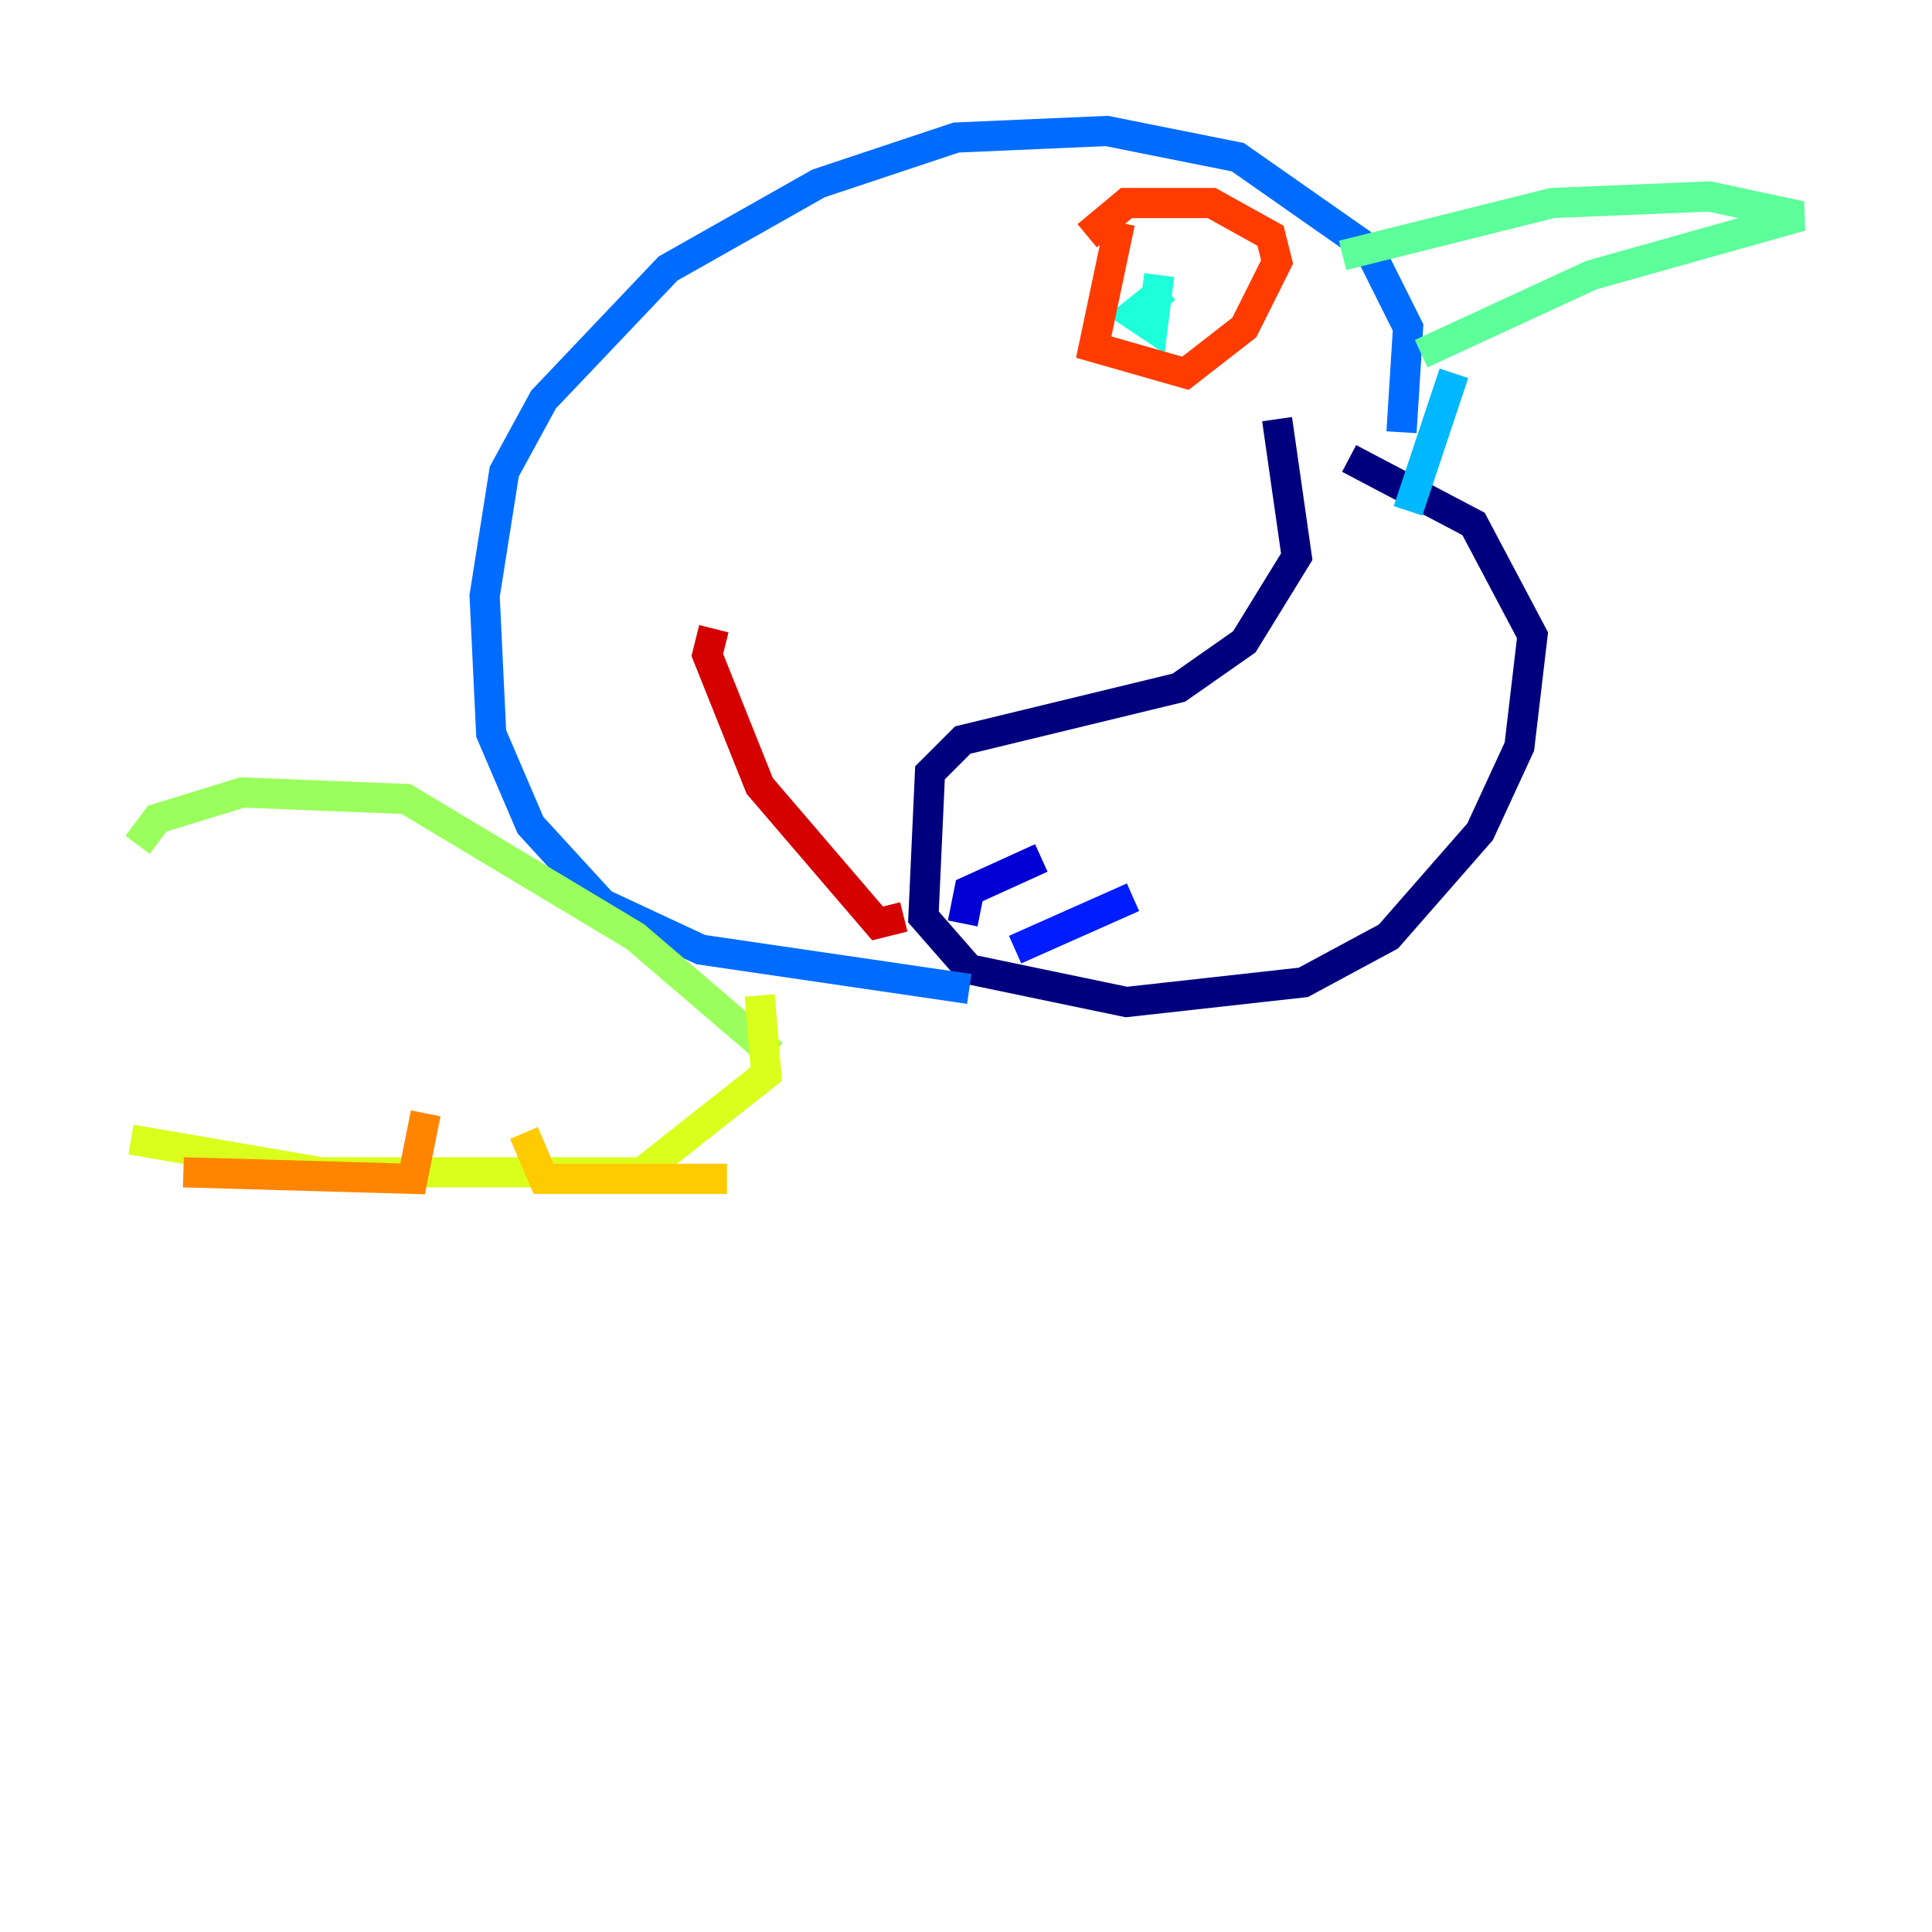 <?xml version="1.0" encoding="utf-8" ?>
<svg baseProfile="tiny" height="128" version="1.2" viewBox="0,0,128,128" width="128" xmlns="http://www.w3.org/2000/svg" xmlns:ev="http://www.w3.org/2001/xml-events" xmlns:xlink="http://www.w3.org/1999/xlink"><defs /><polyline fill="none" points="84.61,27.77 85.912,36.881 82.441,42.522 78.102,45.559 63.783,49.031 61.614,51.2 61.18,60.746 64.217,64.217 74.63,66.386 86.346,65.085 91.986,62.047 98.061,55.105 100.664,49.464 101.532,42.088 97.627,34.712 89.383,30.373" stroke="#00007f" stroke-width="2" /><polyline fill="none" points="68.99,56.841 64.217,59.01 63.783,61.18" stroke="#0000d5" stroke-width="2" /><polyline fill="none" points="75.064,59.444 67.254,62.915" stroke="#001cff" stroke-width="2" /><polyline fill="none" points="92.854,28.637 93.288,21.695 90.685,16.488 82.007,10.414 73.329,8.678 63.349,9.112 54.237,12.149 44.258,17.79 36.014,26.468 33.41,31.241 32.108,39.485 32.542,48.597 35.146,54.671 39.919,59.878 46.427,62.915 64.217,65.519" stroke="#006cff" stroke-width="2" /><polyline fill="none" points="96.325,24.732 93.288,33.844" stroke="#00b8ff" stroke-width="2" /><polyline fill="none" points="76.8,18.224 76.366,21.695 75.064,20.827 77.234,19.091" stroke="#1cffda" stroke-width="2" /><polyline fill="none" points="88.949,16.922 102.834,13.451 113.248,13.017 119.322,14.319 105.437,18.224 94.156,23.43" stroke="#5cff9a" stroke-width="2" /><polyline fill="none" points="51.2,69.858 42.088,62.047 26.902,52.936 16.054,52.502 10.414,54.237 9.112,55.973" stroke="#9aff5c" stroke-width="2" /><polyline fill="none" points="50.332,65.953 50.766,71.159 42.522,77.668 21.261,77.668 8.678,75.498" stroke="#daff1c" stroke-width="2" /><polyline fill="none" points="34.712,75.064 36.014,78.102 48.163,78.102" stroke="#ffcb00" stroke-width="2" /><polyline fill="none" points="28.203,73.763 27.336,78.102 12.149,77.668" stroke="#ff8500" stroke-width="2" /><polyline fill="none" points="74.197,14.752 72.461,22.997 78.536,24.732 82.441,21.695 84.61,17.356 84.176,15.62 80.271,13.451 74.63,13.451 72.027,15.62" stroke="#ff3b00" stroke-width="2" /><polyline fill="none" points="59.878,60.746 58.142,61.18 50.332,52.068 46.861,43.39 47.295,41.654" stroke="#d50000" stroke-width="2" /><polyline fill="none" points="82.875,42.522 82.875,42.522" stroke="#7f0000" stroke-width="2" /></svg>